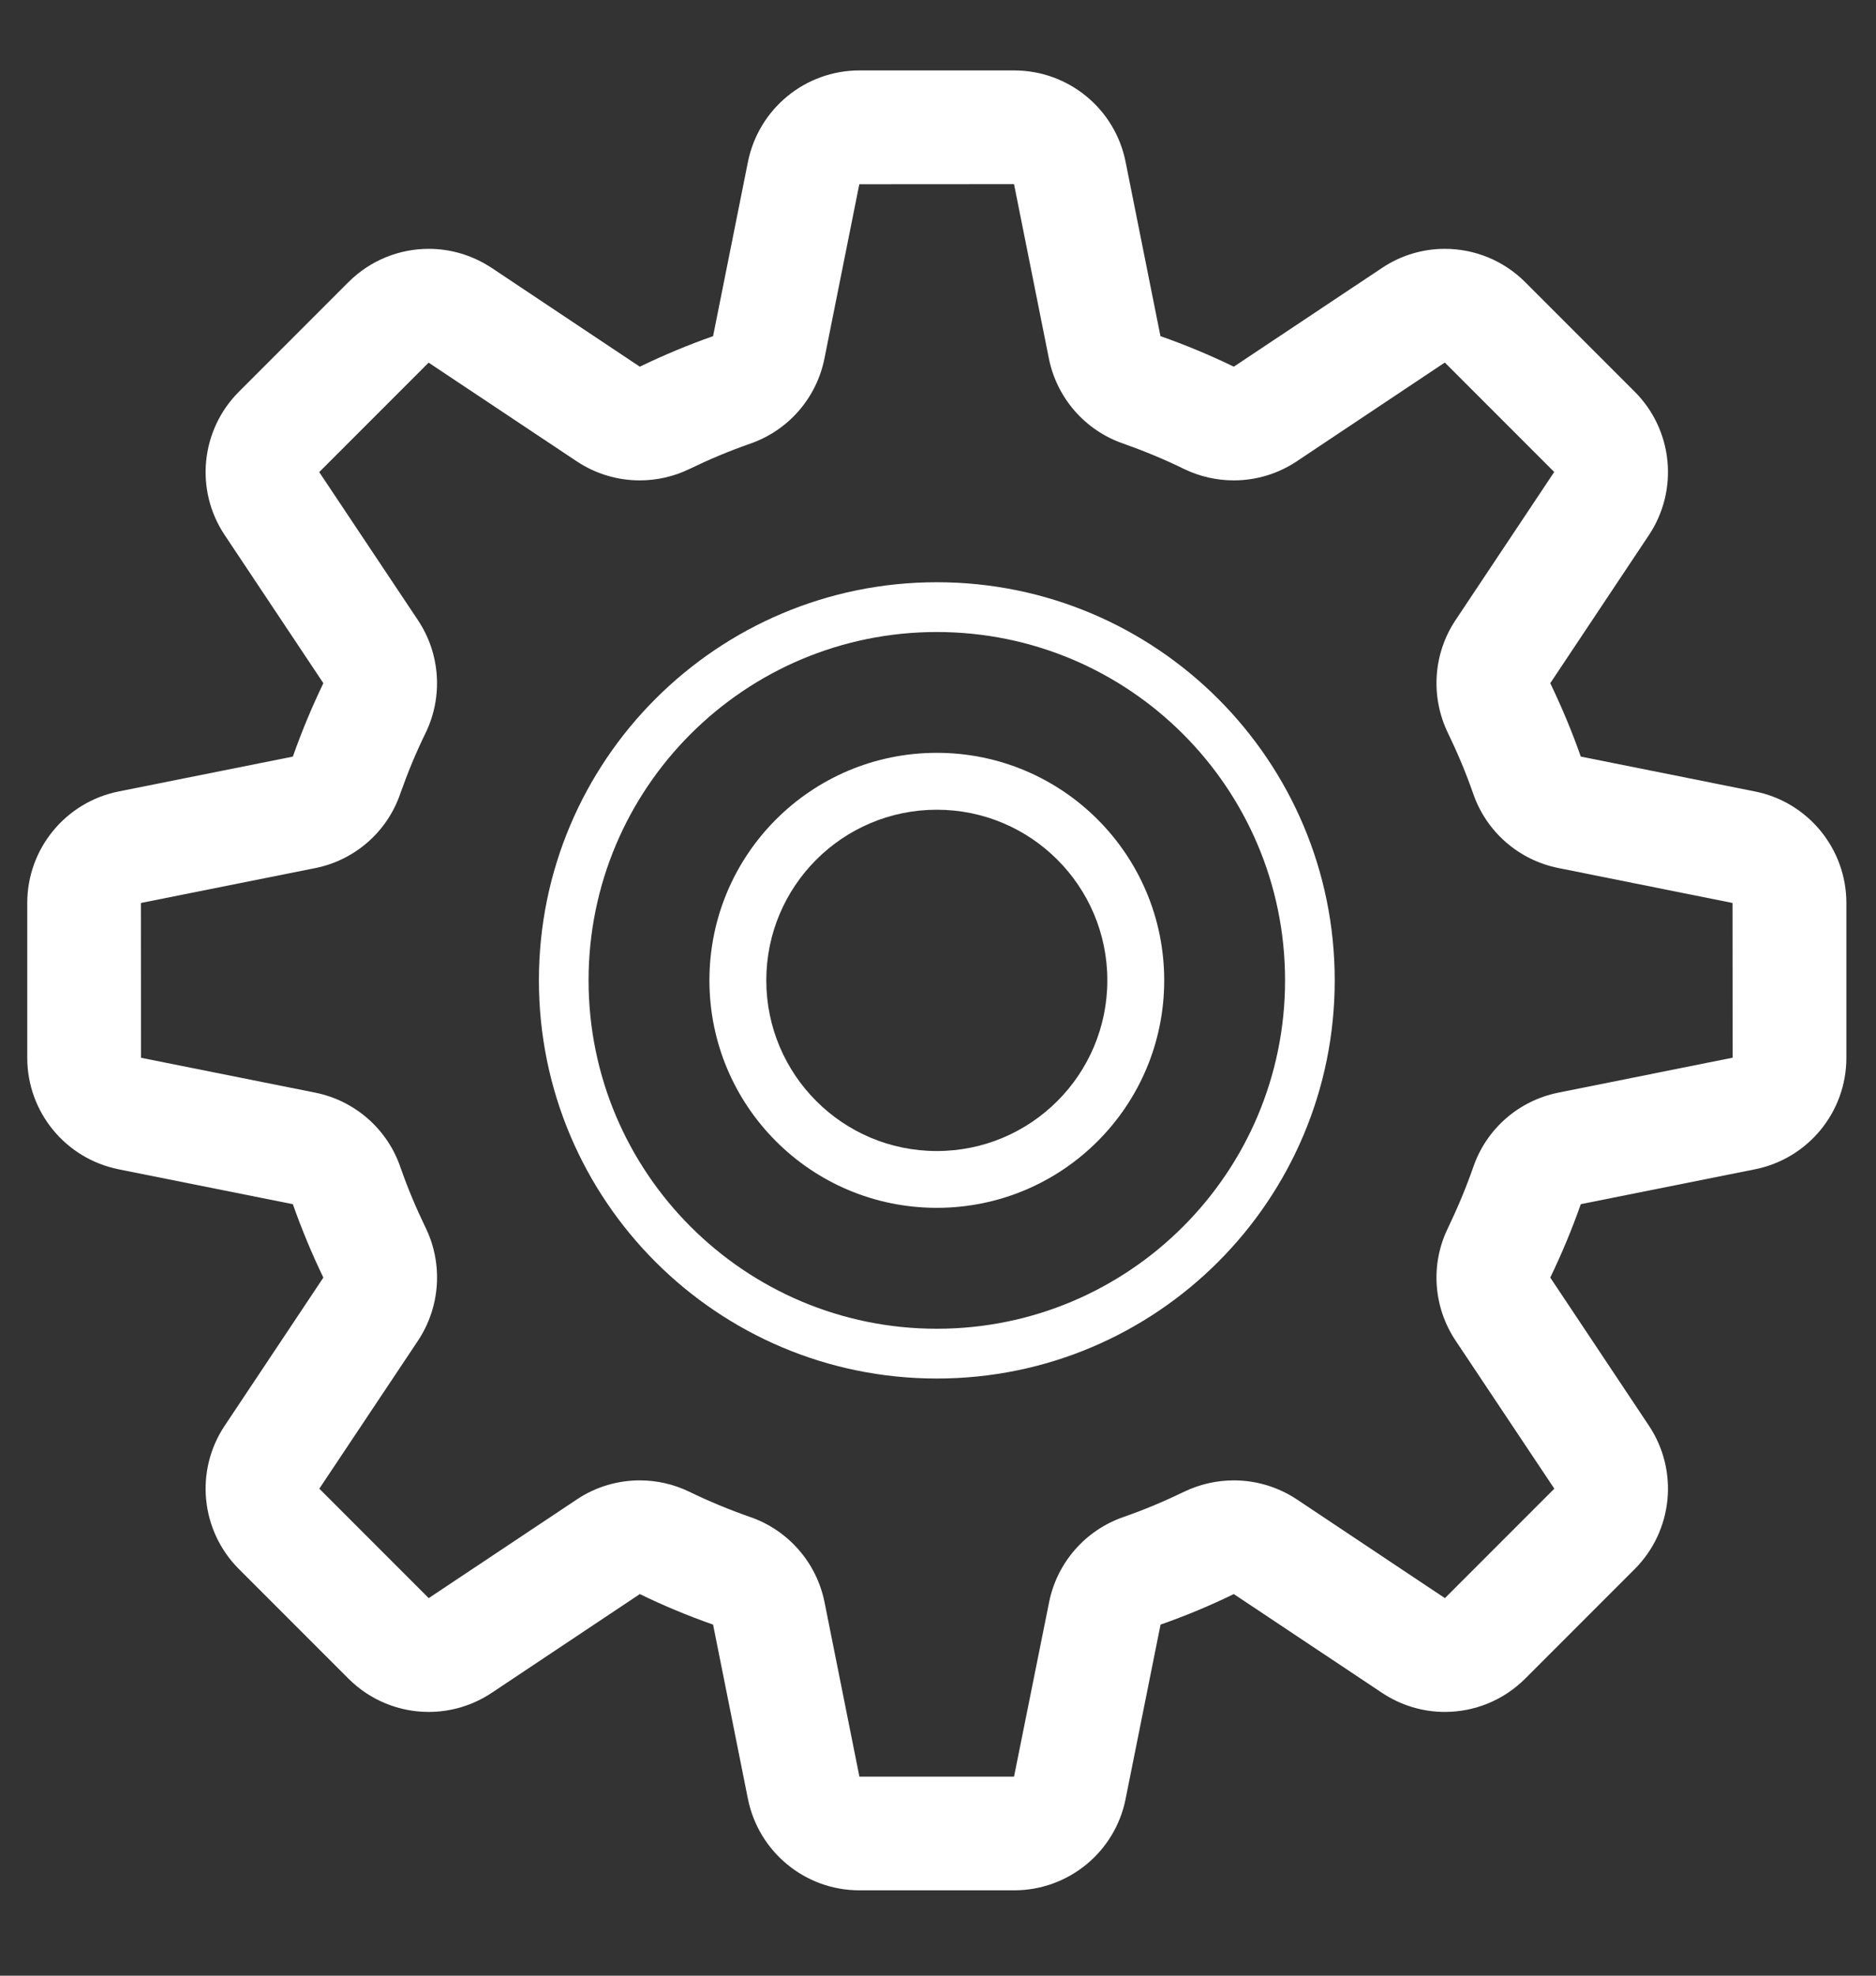 <?xml version="1.0" encoding="UTF-8" standalone="no"?>
<svg width="19px" height="20px" viewBox="0 0 19 20" version="1.1" xmlns="http://www.w3.org/2000/svg" xmlns:xlink="http://www.w3.org/1999/xlink" xmlns:sketch="http://www.bohemiancoding.com/sketch/ns">
    <rect x="0" y="0" width="19" height="20" fill="#333333" stroke="none"/>
    <!-- Generator: Sketch 3.1 (8751) - http://www.bohemiancoding.com/sketch -->
    <title>breadcrumbs-icon</title>
    <desc>Created with Sketch.</desc>
    <defs></defs>
    <g id="Welcome" stroke="none" stroke-width="1" fill="none" fill-rule="evenodd" sketch:type="MSPage">
        <g id="Main" sketch:type="MSArtboardGroup" transform="translate(-130, -102)" fill="#FFFFFF">
            <g id="breadcrumb" sketch:type="MSLayerGroup" transform="translate(0, 90)">
                <g id="breadcrumbs-icon" transform="translate(130, 13)" sketch:type="MSShapeGroup">
                    <path d="M17.774,7.012 L16.01,6.659 C15.921,6.404 15.816,6.156 15.701,5.916 L16.7,4.417 C17.004,3.961 16.944,3.352 16.556,2.965 L15.448,1.857 C15.225,1.634 14.931,1.519 14.633,1.519 C14.412,1.519 14.19,1.583 13.996,1.713 L12.496,2.712 C12.256,2.596 12.008,2.492 11.753,2.403 L11.4,0.639 C11.293,0.1 10.82,-0.287 10.271,-0.287 L8.704,-0.287 C8.156,-0.287 7.684,0.1 7.575,0.639 L7.222,2.403 C6.968,2.492 6.72,2.596 6.48,2.712 L4.981,1.713 C4.785,1.583 4.563,1.519 4.342,1.519 C4.045,1.519 3.751,1.634 3.528,1.857 L2.42,2.965 C2.032,3.353 1.971,3.961 2.276,4.417 L3.275,5.916 C3.159,6.157 3.056,6.404 2.966,6.659 L1.202,7.012 C0.663,7.12 0.276,7.593 0.276,8.141 L0.276,9.708 C0.276,10.257 0.663,10.729 1.202,10.837 L2.966,11.19 C3.056,11.445 3.159,11.693 3.275,11.933 L2.276,13.432 C1.971,13.888 2.032,14.497 2.42,14.884 L3.528,15.992 C3.751,16.215 4.045,16.33 4.342,16.33 C4.563,16.33 4.787,16.266 4.981,16.136 L6.48,15.137 C6.72,15.254 6.968,15.357 7.222,15.446 L7.575,17.211 C7.684,17.749 8.156,18.136 8.704,18.136 L10.271,18.136 C10.82,18.136 11.293,17.749 11.4,17.211 L11.754,15.446 C12.009,15.357 12.257,15.253 12.496,15.137 L13.996,16.136 C14.191,16.266 14.413,16.33 14.633,16.33 C14.931,16.33 15.225,16.215 15.448,15.992 L16.556,14.884 C16.944,14.496 17.004,13.888 16.7,13.432 L15.701,11.933 C15.817,11.692 15.921,11.445 16.01,11.19 L17.774,10.837 C18.313,10.729 18.7,10.257 18.7,9.708 L18.7,8.141 C18.7,7.593 18.312,7.119 17.774,7.012 L17.774,7.012 Z M15.783,10.061 C15.383,10.141 15.055,10.426 14.922,10.812 C14.848,11.024 14.761,11.231 14.665,11.431 C14.485,11.798 14.516,12.232 14.742,12.571 L15.742,14.07 L14.634,15.178 L13.135,14.179 C12.942,14.051 12.72,13.986 12.496,13.986 C12.325,13.986 12.153,14.024 11.995,14.1 C11.794,14.197 11.589,14.284 11.375,14.358 C10.991,14.492 10.705,14.82 10.625,15.22 L10.27,16.985 L8.704,16.985 L8.351,15.22 C8.271,14.82 7.985,14.492 7.601,14.358 C7.388,14.284 7.181,14.198 6.981,14.101 C6.823,14.024 6.651,13.986 6.48,13.986 C6.256,13.986 6.033,14.051 5.842,14.179 L4.342,15.178 L3.234,14.07 L4.234,12.571 C4.459,12.231 4.489,11.798 4.312,11.431 C4.215,11.231 4.128,11.025 4.054,10.812 C3.921,10.427 3.592,10.141 3.193,10.061 L1.428,9.708 L1.427,8.141 L3.192,7.788 C3.592,7.708 3.92,7.423 4.053,7.037 C4.128,6.825 4.213,6.618 4.311,6.419 C4.489,6.051 4.459,5.617 4.233,5.278 L3.233,3.779 L4.341,2.671 L5.841,3.67 C6.033,3.798 6.256,3.863 6.479,3.863 C6.651,3.863 6.822,3.825 6.98,3.749 C7.18,3.652 7.386,3.565 7.599,3.491 C7.985,3.357 8.27,3.029 8.35,2.629 L8.703,0.865 L10.27,0.864 L10.623,2.629 C10.703,3.028 10.989,3.357 11.375,3.49 C11.587,3.565 11.793,3.65 11.993,3.748 C12.153,3.825 12.324,3.863 12.496,3.863 C12.72,3.863 12.942,3.798 13.135,3.669 L14.633,2.67 L15.741,3.778 L14.742,5.277 C14.515,5.617 14.487,6.051 14.663,6.417 C14.76,6.617 14.847,6.823 14.921,7.036 C15.055,7.422 15.383,7.707 15.783,7.787 L17.547,8.141 L17.548,9.707 L15.783,10.061 L15.783,10.061 Z" id="Fill-1"></path>
                    <path d="M9.488,4.894 C7.263,4.894 5.458,6.699 5.458,8.924 C5.458,11.15 7.263,12.955 9.488,12.955 C11.713,12.955 13.518,11.15 13.518,8.924 C13.518,6.699 11.713,4.894 9.488,4.894 L9.488,4.894 Z M9.488,12.451 C7.541,12.451 5.961,10.871 5.961,8.924 C5.961,6.977 7.541,5.398 9.488,5.398 C11.435,5.398 13.015,6.977 13.015,8.924 C13.015,10.871 11.435,12.451 9.488,12.451 L9.488,12.451 Z" id="Fill-2"></path>
                    <path d="M9.488,6.621 C8.215,6.621 7.185,7.652 7.185,8.924 C7.185,10.197 8.215,11.227 9.488,11.227 C10.76,11.227 11.791,10.197 11.791,8.924 C11.791,7.652 10.76,6.621 9.488,6.621 L9.488,6.621 Z M9.488,10.652 C8.534,10.652 7.761,9.878 7.761,8.924 C7.761,7.971 8.534,7.197 9.488,7.197 C10.442,7.197 11.215,7.971 11.215,8.924 C11.215,9.878 10.442,10.652 9.488,10.652 L9.488,10.652 Z" id="Fill-3"></path>
                </g>
            </g>
        </g>
    </g>
</svg>
